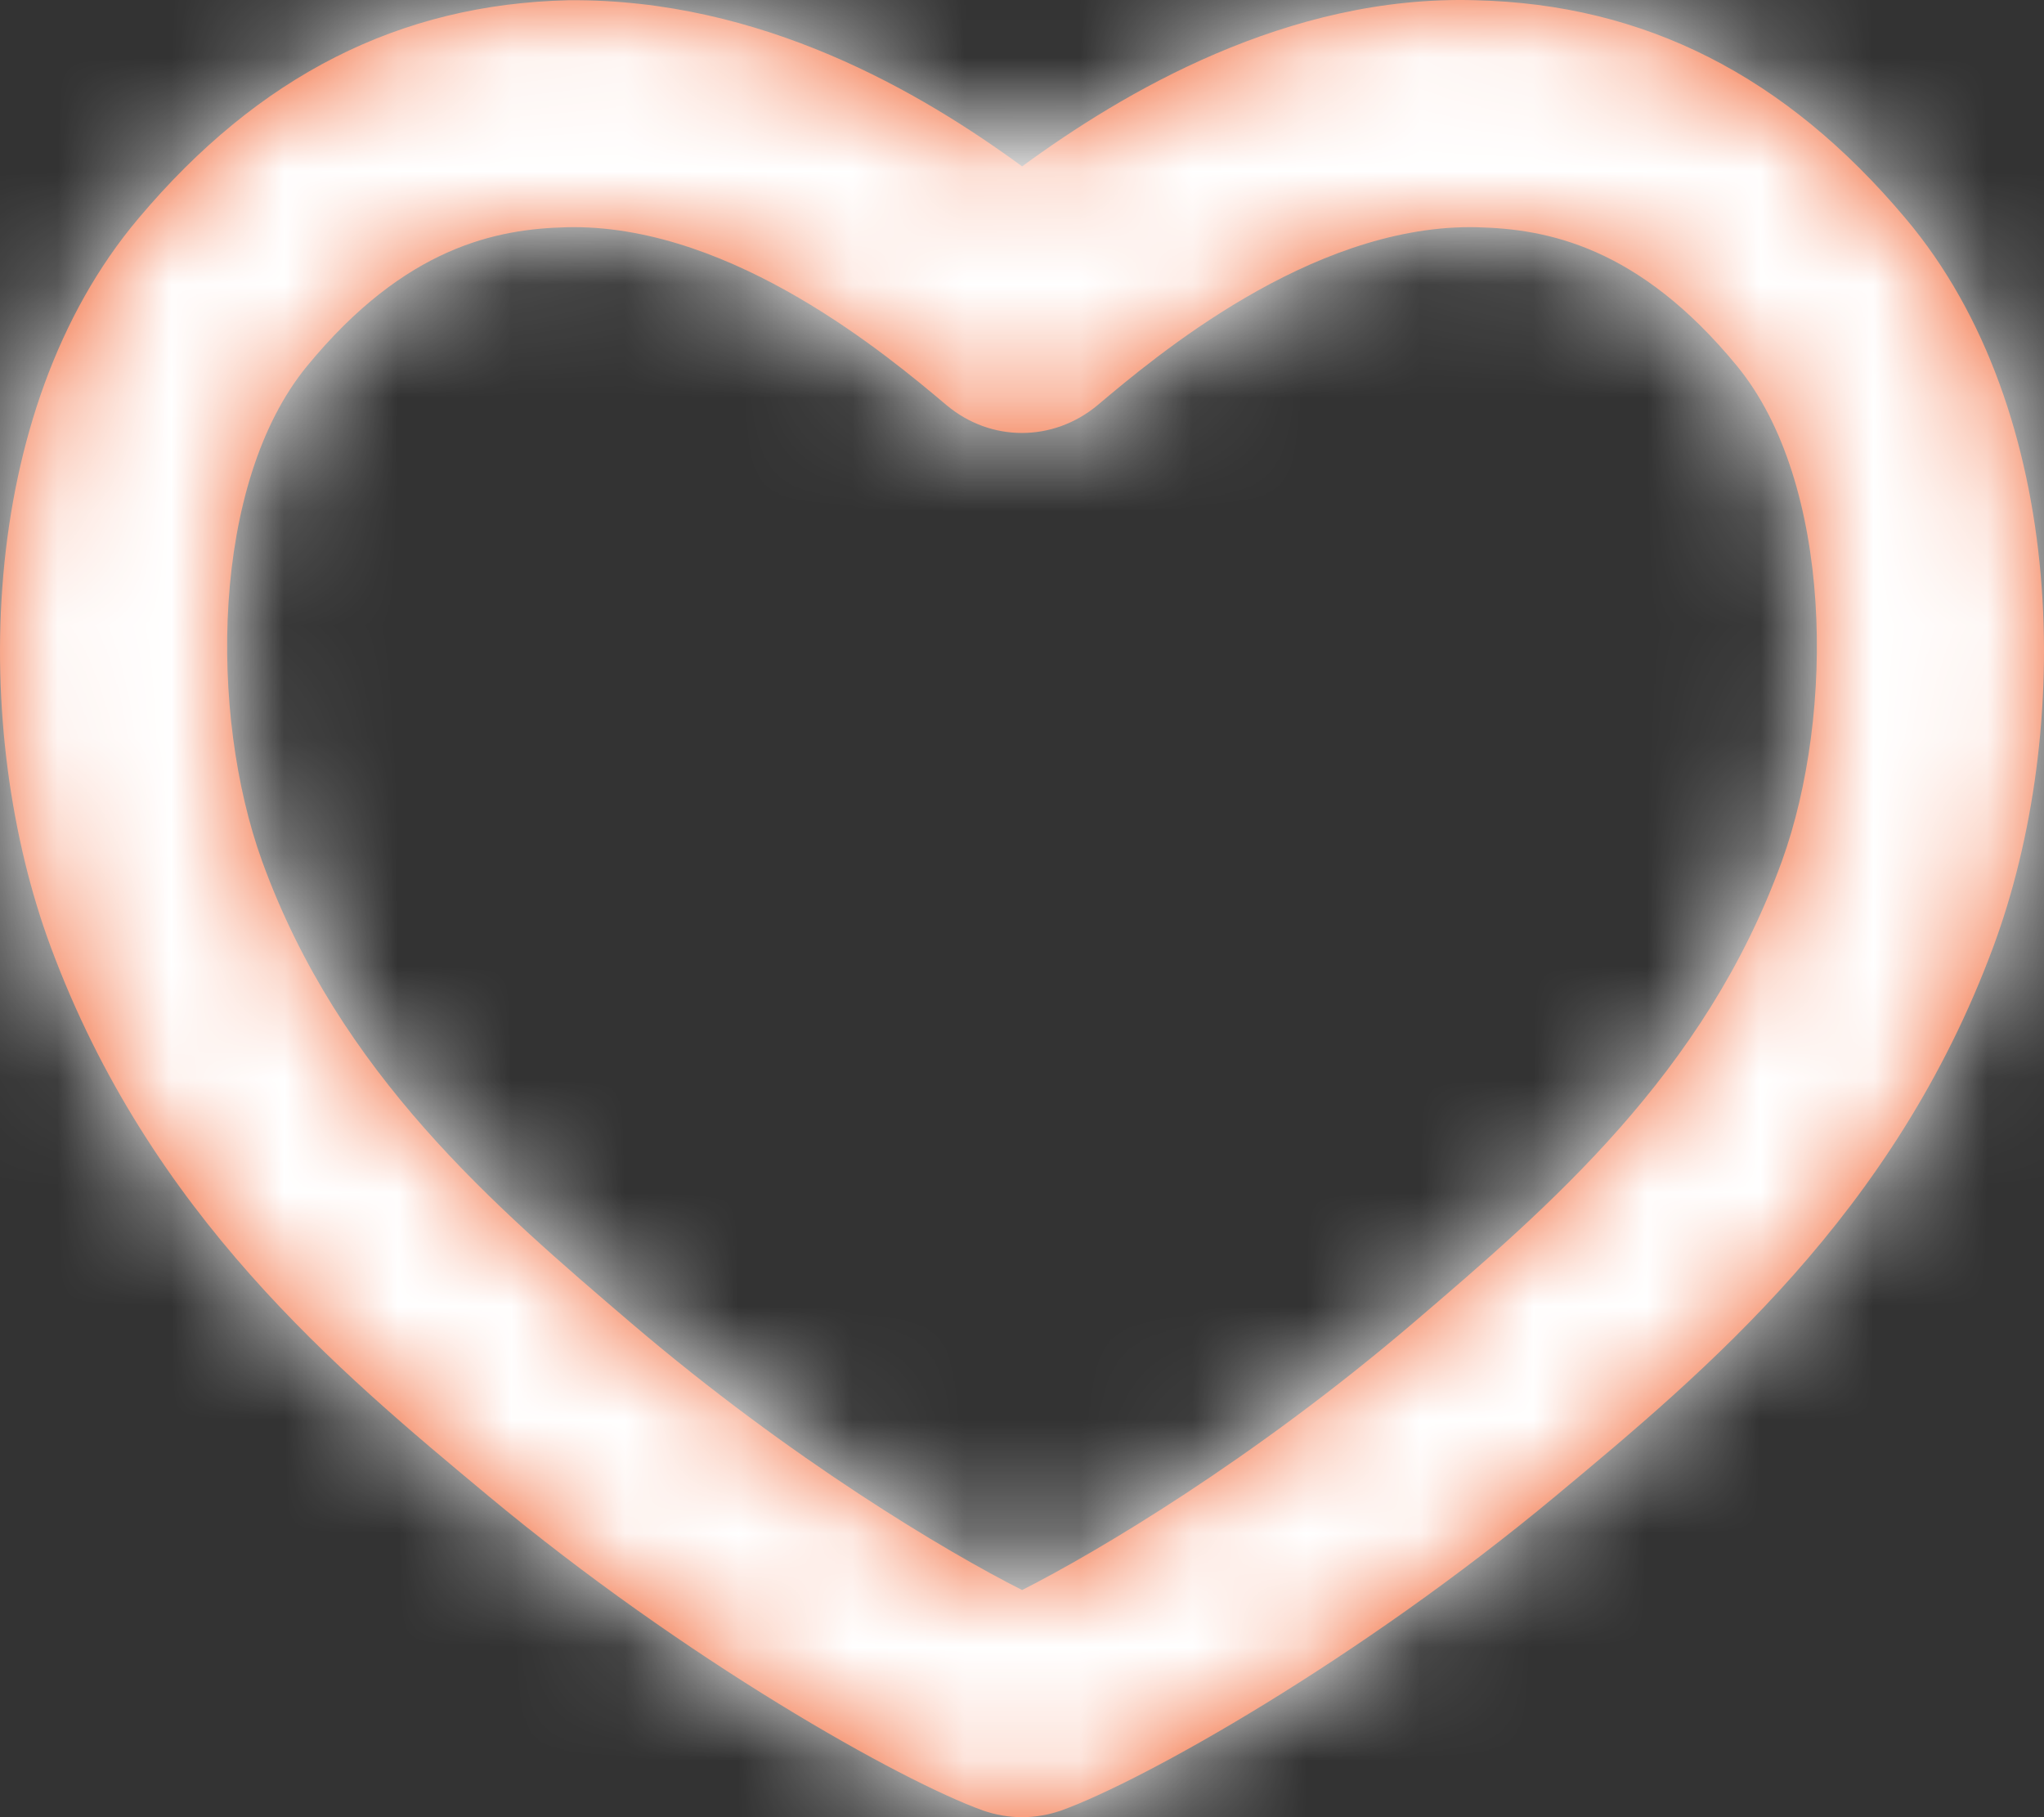 <svg width="18" height="16" viewBox="0 0 18 16" fill="none" xmlns="http://www.w3.org/2000/svg">
<rect x="0" y="0" width="18" height="16" fill="#333333" stroke="none"/>
<path fill-rule="evenodd" clip-rule="evenodd" d="M5.05 2C5.029 2 5.009 2 4.988 2.001C4.381 2.016 3.573 2.166 2.705 3.222C1.857 4.252 1.839 6.286 2.308 7.582C2.988 9.456 4.358 10.624 5.565 11.655C6.968 12.851 8.33 13.661 9.001 14C9.671 13.66 11.033 12.851 12.437 11.655C13.643 10.624 15.012 9.456 15.692 7.582C16.161 6.286 16.143 4.252 15.296 3.222C14.428 2.166 13.619 2.016 13.011 2.001C12.991 2 12.97 2 12.949 2C11.526 2 10.178 3.136 9.666 3.567C9.275 3.893 8.726 3.895 8.335 3.567C7.823 3.136 6.471 2 5.05 2ZM9.001 16C8.884 16 8.768 15.98 8.656 15.941C7.927 15.678 6.04 14.619 4.3 13.171C2.974 12.068 1.321 10.692 0.447 8.338C-0.258 6.44 -0.219 3.626 1.22 1.922C2.279 0.665 3.518 0.037 5.006 0.002C6.71 -0.013 8.113 0.815 9.001 1.465C9.887 0.815 11.341 -0.047 12.993 0.002C14.483 0.037 15.723 0.665 16.781 1.923C18.219 3.626 18.258 6.44 17.553 8.338C16.679 10.692 15.026 12.068 13.701 13.171C11.961 14.618 10.074 15.678 9.346 15.941C9.233 15.98 9.117 16 9.001 16Z" fill="#F15A24"/>
<mask id="mask0_7_2806" style="mask-type:alpha" maskUnits="userSpaceOnUse" x="0" y="0" width="18" height="16">
<path fill-rule="evenodd" clip-rule="evenodd" d="M5.05 2C5.029 2 5.009 2 4.988 2.001C4.381 2.016 3.573 2.166 2.705 3.222C1.857 4.252 1.839 6.286 2.308 7.582C2.988 9.456 4.358 10.624 5.565 11.655C6.968 12.851 8.33 13.661 9.001 14C9.671 13.66 11.033 12.851 12.437 11.655C13.643 10.624 15.012 9.456 15.692 7.582C16.161 6.286 16.143 4.252 15.296 3.222C14.428 2.166 13.619 2.016 13.011 2.001C12.991 2 12.97 2 12.949 2C11.526 2 10.178 3.136 9.666 3.567C9.275 3.893 8.726 3.895 8.335 3.567C7.823 3.136 6.471 2 5.05 2ZM9.001 16C8.884 16 8.768 15.98 8.656 15.941C7.927 15.678 6.04 14.619 4.3 13.171C2.974 12.068 1.321 10.692 0.447 8.338C-0.258 6.44 -0.219 3.626 1.22 1.922C2.279 0.665 3.518 0.037 5.006 0.002C6.71 -0.013 8.113 0.815 9.001 1.465C9.887 0.815 11.341 -0.047 12.993 0.002C14.483 0.037 15.723 0.665 16.781 1.923C18.219 3.626 18.258 6.44 17.553 8.338C16.679 10.692 15.026 12.068 13.701 13.171C11.961 14.618 10.074 15.678 9.346 15.941C9.233 15.98 9.117 16 9.001 16Z" fill="white"/>
</mask>
<g mask="url(#mask0_7_2806)">
<rect x="-39" y="-40" width="96" height="96" fill="white"/>
</g>
</svg>
